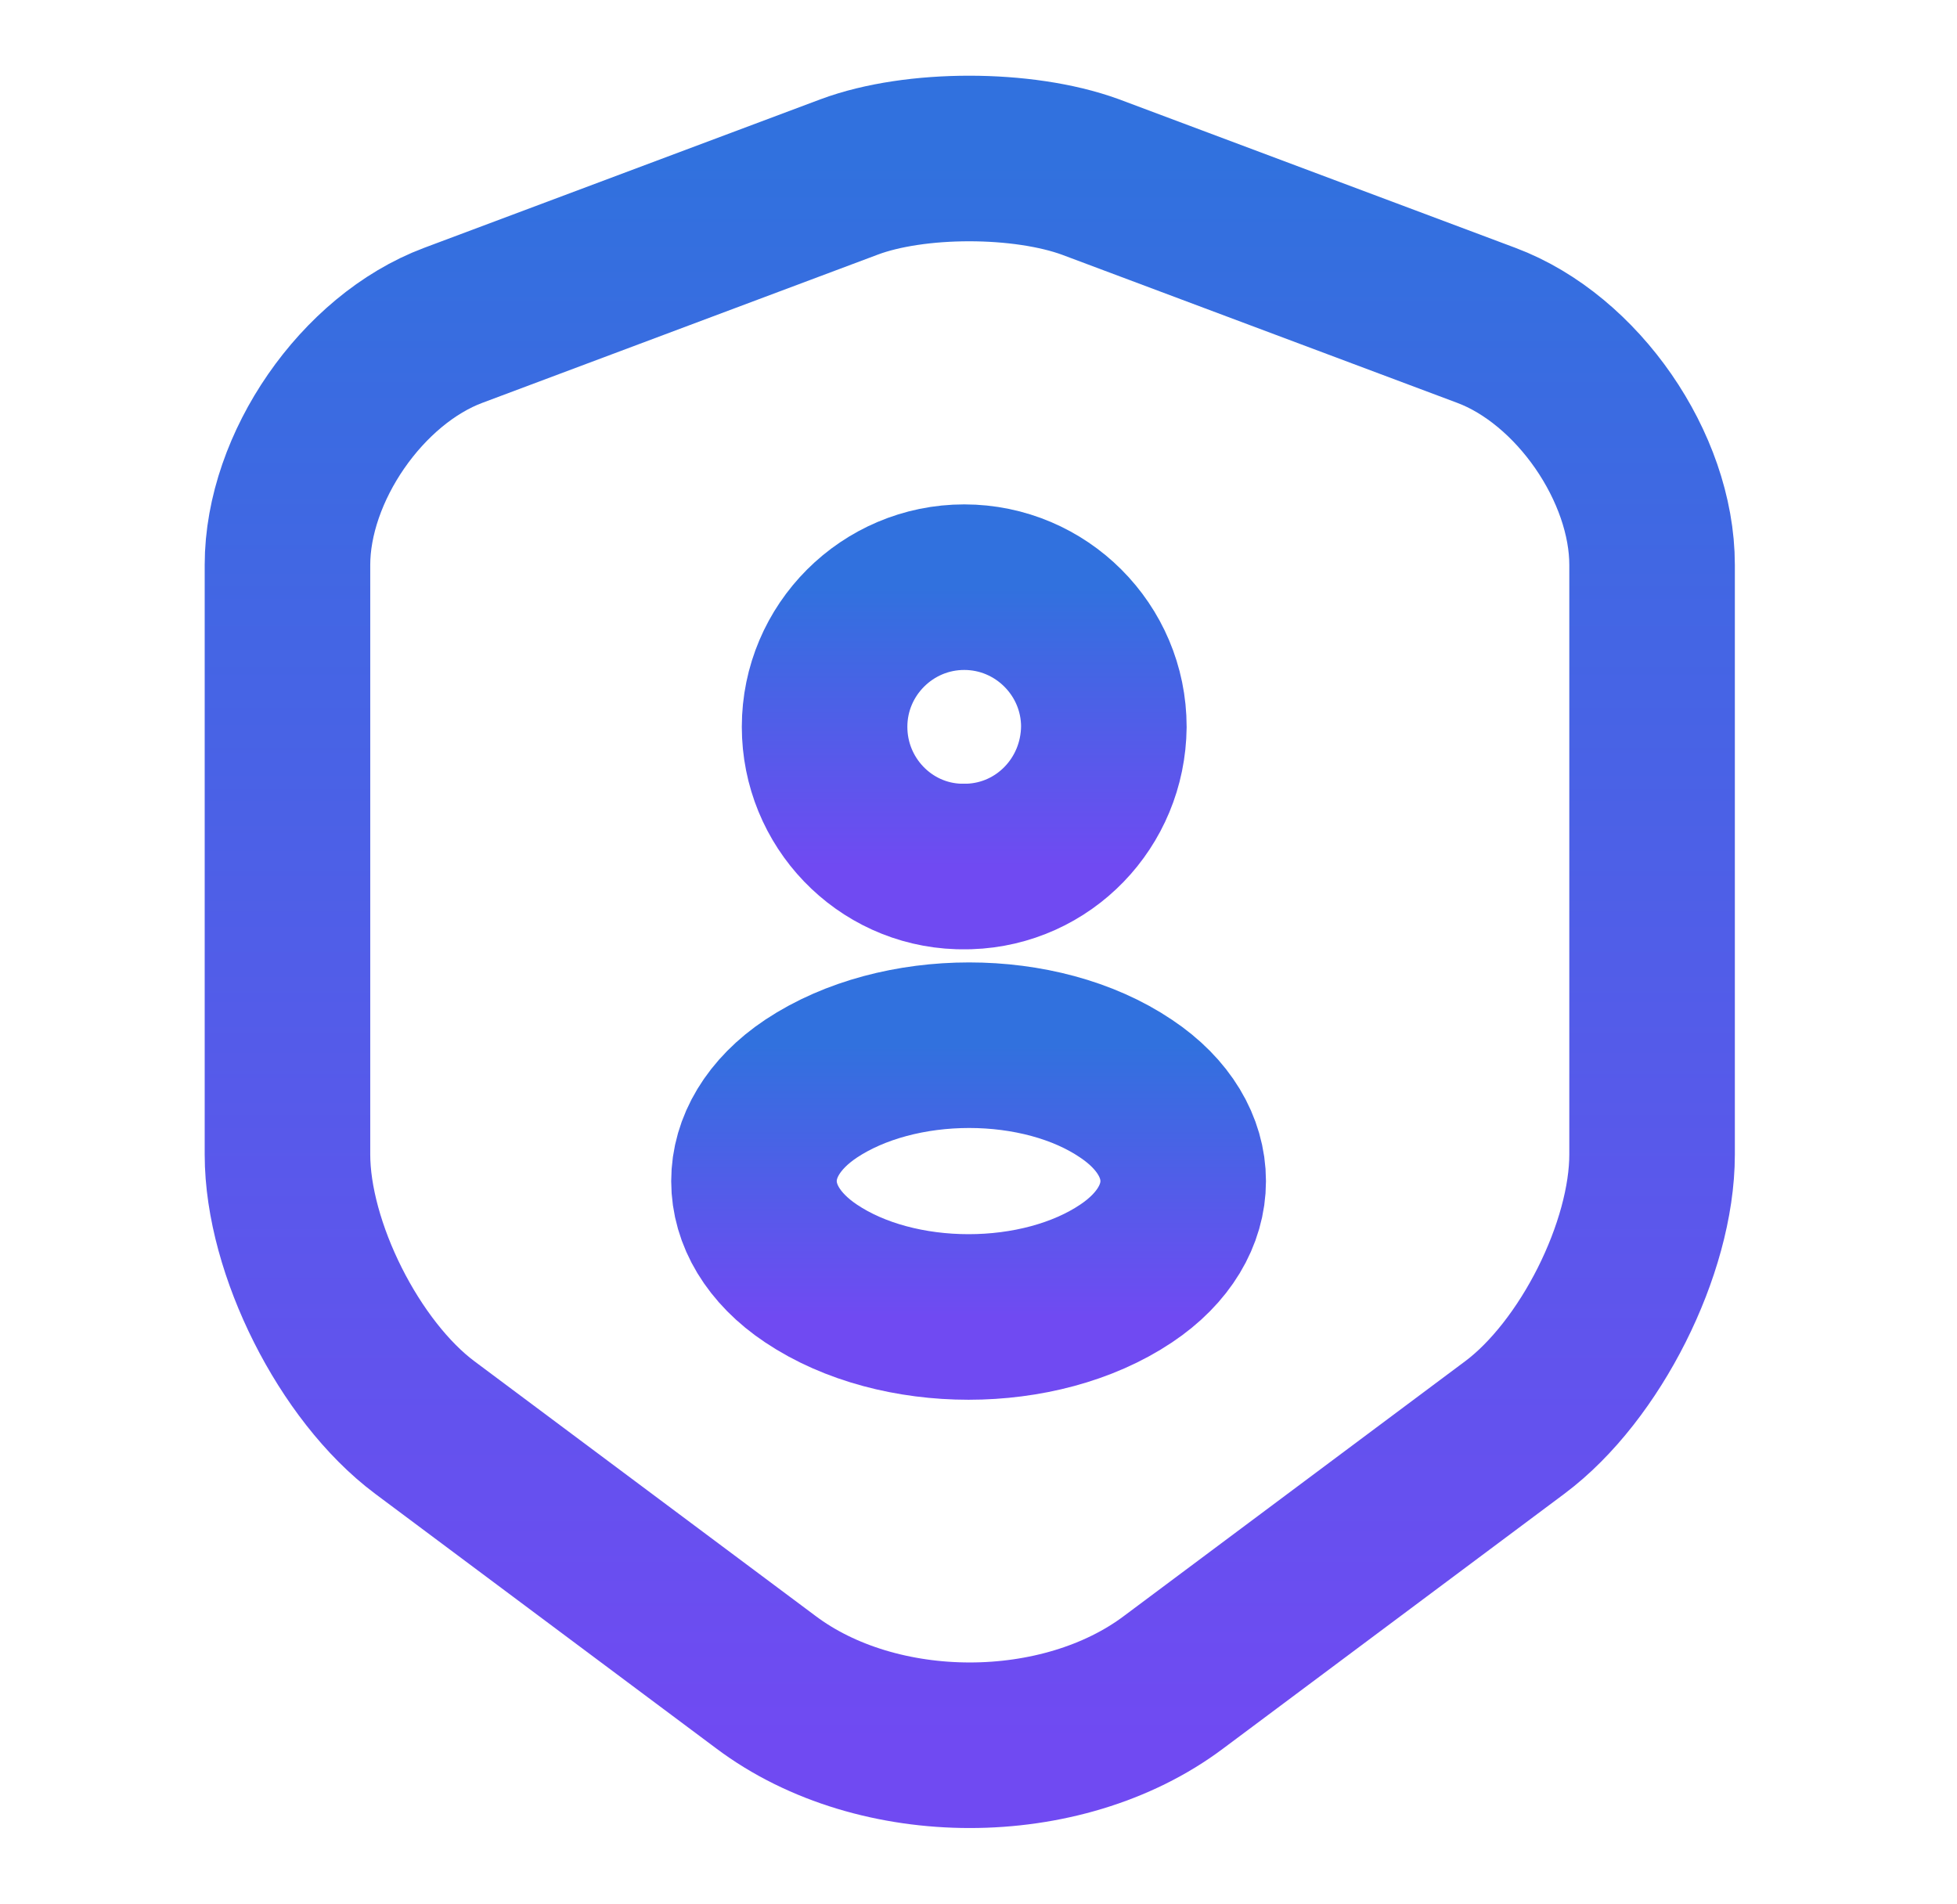 <svg width="37" height="36" viewBox="0 0 37 36" fill="none" xmlns="http://www.w3.org/2000/svg">
<g id="vuesax/linear/security-user">
<g id="security-user">
<g id="Group">
<path id="Vector" d="M16.055 3.345L8.57 6.15C6.845 6.795 5.435 8.835 5.435 10.68V21.825C5.435 23.595 6.605 25.92 8.03 26.985L14.48 31.8C16.595 33.39 20.075 33.39 22.19 31.8L28.64 26.985C30.065 25.92 31.235 23.595 31.235 21.825V10.68C31.235 8.835 29.825 6.795 28.1 6.15L20.615 3.345C19.34 2.88 17.3 2.88 16.055 3.345Z" stroke="url(#paint0_linear_291_3858)" stroke-width="3.13" stroke-linecap="round" stroke-linejoin="round"/>
</g>
<g id="Group_2">
<path id="Vector_2" d="M18.32 16.38C18.26 16.38 18.185 16.38 18.125 16.38C16.715 16.335 15.59 15.165 15.59 13.74C15.59 12.285 16.775 11.1 18.23 11.1C19.685 11.1 20.87 12.285 20.87 13.74C20.855 15.18 19.73 16.335 18.32 16.38Z" stroke="url(#paint1_linear_291_3858)" stroke-width="3.13" stroke-linecap="round" stroke-linejoin="round"/>
<path id="Vector_3" d="M15.335 20.58C13.895 21.54 13.895 23.115 15.335 24.075C16.97 25.17 19.655 25.17 21.29 24.075C22.73 23.115 22.73 21.54 21.29 20.58C19.67 19.485 16.985 19.485 15.335 20.58Z" stroke="url(#paint2_linear_291_3858)" stroke-width="3.13" stroke-linecap="round" stroke-linejoin="round"/>
</g>
</g>
</g>
<defs>
<linearGradient id="paint0_linear_291_3858" x1="18.335" y1="2.996" x2="18.335" y2="32.992" gradientUnits="userSpaceOnUse">
<stop stop-color="#3171DE"/>
<stop offset="1" stop-color="#704AF2"/>
</linearGradient>
<linearGradient id="paint1_linear_291_3858" x1="18.23" y1="11.1" x2="18.23" y2="16.38" gradientUnits="userSpaceOnUse">
<stop stop-color="#3171DE"/>
<stop offset="1" stop-color="#704AF2"/>
</linearGradient>
<linearGradient id="paint2_linear_291_3858" x1="18.312" y1="19.759" x2="18.312" y2="24.896" gradientUnits="userSpaceOnUse">
<stop stop-color="#3171DE"/>
<stop offset="1" stop-color="#704AF2"/>
</linearGradient>
</defs>
</svg>
